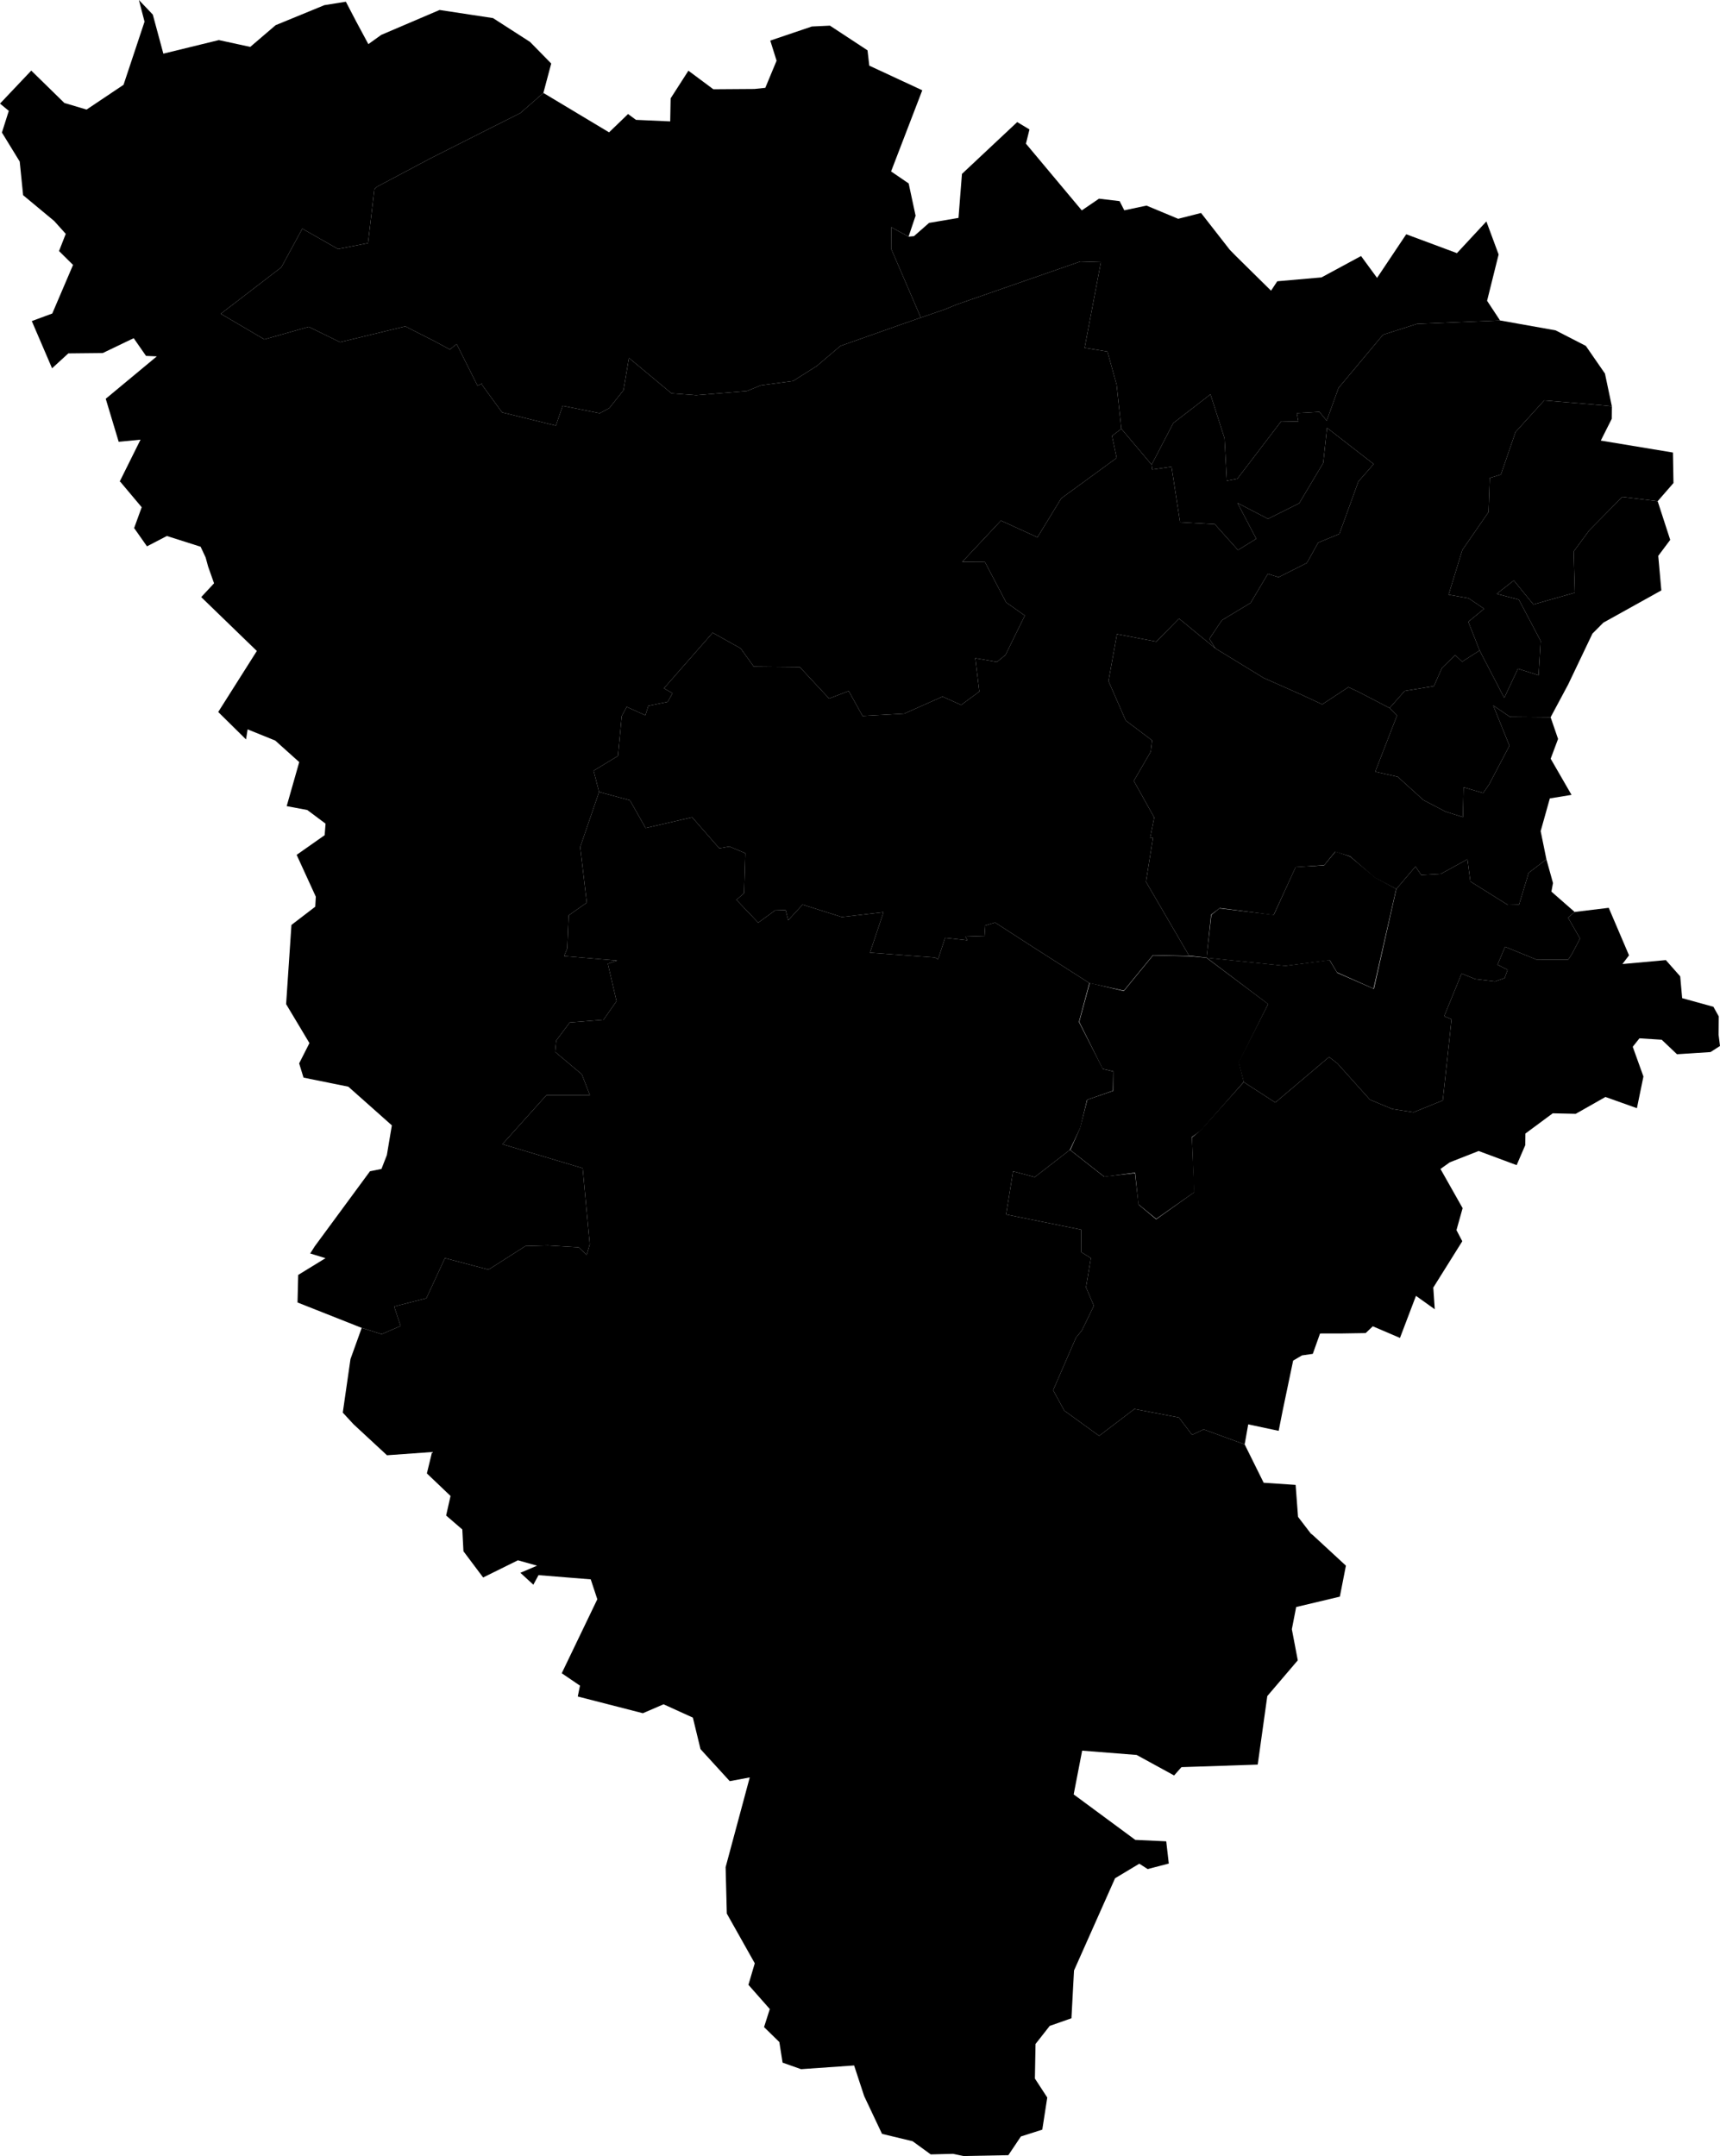 <svg xmlns="http://www.w3.org/2000/svg" version="1.1" xmlns:xlink="http://www.w3.org/1999/xlink" xmlns:svgjs="http://svgjs.dev/svgjs" viewBox="0 0 115.331 144.535"><path class="circo" id="id-078-01" d="M91.856 73.718L89.681 71.294L89.118 70.857L85.512 73.91L83.396 72.54L83.052 71.21L85.03 67.312L80.907 64.203L86.184 64.748L89.147 64.361L89.663 65.215L92.123 66.292L93.628 59.596L94.913 58.09L95.301 58.659L96.611 58.584L98.397 57.602L98.593 59.093L101.108 60.666L101.857 60.65L102.502 58.51L103.691 57.606L104.133 59.197L104.026 59.772L105.583 61.135L105.142 61.517L105.945 62.914L105.418 63.931L105.156 64.328L103.015 64.325L100.921 63.47L100.413 64.672L101.09 65.013L100.891 65.569L100.24 65.794L98.912 65.634L98.007 65.264L96.832 68.129L97.332 68.327L96.743 73.768L94.783 74.565L93.356 74.344L91.856 73.718z">
      <title id="t425">Première circonscription des Yvelines</title>
      <desc id="d425">Cantons de : Montigny-le-Bretonneux, Versailles Nord, Versailles Nord-Ouest, Versailles Sud (partie située, depuis la limite du canton de Montigny-le-Bretonneux, à l'ouest d'une ligne définie par l'axe des voies ci-après : route de la minière, axe prolongeant la route de la minière jusqu'à la ligne de chemin de fer vers Paris, axe de l'Allée des Matelots, allée des matelots jusqu'à la limite du canton de Versailles Nord-Ouest)</desc>
    </path><path class="circo" id="id-078-02" d="M76.065 94.457L73.701 96.256L71.363 94.564L70.616 93.196L72.151 89.666L72.55 89.179L73.346 87.534L72.819 86.3L73.147 84.34L72.504 83.942L72.496 82.434L67.46 81.416L67.931 78.522L69.384 78.909L71.742 77.082L74.027 78.878L76.103 78.641L76.346 80.755L77.525 81.738L80.061 79.933L79.925 76.25L80.508 75.77L83.396 72.54L85.512 73.91L89.118 70.857L89.681 71.294L91.856 73.718L93.356 74.344L94.783 74.565L96.743 73.768L97.332 68.327L96.832 68.129L98.007 65.264L98.912 65.634L100.24 65.794L100.891 65.569L101.09 65.013L100.413 64.672L100.921 63.47L103.015 64.325L105.156 64.328L105.418 63.931L105.945 62.914L105.142 61.517L105.583 61.135L107.87 60.858L109.23 64.043L108.787 64.627L111.7 64.363L112.663 65.454L112.794 66.914L114.889 67.493L115.248 68.137L115.237 69.368L115.331 70.12L114.696 70.528L112.447 70.674L111.422 69.701L109.929 69.607L109.48 70.173L110.197 72.166L109.76 74.29L107.65 73.538L105.656 74.668L104.115 74.634L102.283 75.99L102.274 76.766L101.695 78.108L99.147 77.16L97.211 77.92L96.588 78.363L98.073 80.992L97.66 82.464L98.051 83.21L96.106 86.316L96.205 87.77L94.945 86.871L93.872 89.691L92.051 88.912L91.57 89.367L89.965 89.392L88.513 89.394L88.027 90.758L87.301 90.863L86.709 91.211L86.009 94.553L85.738 95.92L83.697 95.486L83.458 96.828L80.705 95.824L79.933 96.19L79.051 95.026L76.065 94.457z">
      <title id="t426">Deuxième circonscription des Yvelines</title>
      <desc id="d426">Cantons de : Chevreuse (moins la commune du Mesnil-Saint-Denis), Vélizy-Villacoublay, Versailles Sud (partie non comprise dans la 1re circonscription), Viroflay</desc>
    </path><path class="circo" id="id-078-03" d="M99.449 53.162L98.137 52.777L98.095 54.776L96.916 54.404L95.443 53.633L93.72 52.072L92.212 51.734L93.672 47.971L93.176 47.465L91.054 46.362L90.416 46.064L88.657 47.219L87.236 46.557L84.73 45.446L81.494 43.466L79.056 41.466L77.535 43.013L74.896 42.508L74.327 45.656L75.485 48.304L77.254 49.636L77.161 50.393L76.024 52.349L77.394 54.802L77.12 56.182L77.311 56.172L76.84 59.111L79.735 64.074L80.907 64.203L81.208 61.317L81.793 60.875L85.401 61.343L86.879 58.127L88.791 58.001L89.525 57.099L90.518 57.402L92.187 58.837L93.628 59.596L94.913 58.09L95.301 58.659L96.611 58.584L98.397 57.602L98.593 59.093L101.108 60.666L101.857 60.65L102.502 58.51L103.691 57.606L103.306 55.717L103.921 53.524L105.375 53.286L103.977 50.863L104.473 49.536L103.973 48.083L101.25 48.058L100.124 47.292L101.212 49.992L99.842 52.598L99.449 53.162z">
      <title id="t427">Troisième circonscription des Yvelines</title>
      <desc id="d427">Cantons de : La Celle-Saint-Cloud, Le Chesnay, Saint-Nom-la-Bretèche, commune de Les Clayes-sous-Bois</desc>
    </path><path class="circo" id="id-078-04" d="M103.167 45.269L101.781 44.829L100.864 46.785L99.212 43.606L98.041 44.357L97.572 43.916L96.684 44.785L96.146 45.997L94.189 46.319L93.176 47.465L93.672 47.971L92.212 51.734L93.72 52.072L95.443 53.633L96.916 54.404L98.095 54.776L98.137 52.777L99.449 53.162L99.842 52.598L101.212 49.992L100.124 47.292L101.25 48.058L103.973 48.083L105.146 45.893L106.778 42.474L107.508 41.742L111.398 39.579L111.19 37.264L111.993 36.192L111.151 33.599L108.779 33.31L106.566 35.551L105.519 36.971L105.597 39.733L102.819 40.521L101.506 38.913L100.36 39.808L101.845 40.2L103.303 42.962L103.167 45.269z">
      <title id="t428">Quatrième circonscription des Yvelines</title>
      <desc id="d428">Cantons de : Chatou, Houilles, Marly-le-Roi</desc>
    </path><path class="circo" id="id-078-05" d="M100.641 31.812L99.893 32.041L99.811 34.325L98.053 36.871L97.133 39.866L98.475 40.106L99.516 40.811L98.454 41.682L99.212 43.606L100.864 46.785L101.781 44.829L103.167 45.269L103.303 42.962L101.845 40.2L100.36 39.808L101.506 38.913L102.819 40.521L105.597 39.733L105.519 36.971L106.566 35.551L108.779 33.31L111.151 33.599L112.211 32.382L112.176 30.337L107.338 29.536L108.072 28.078L108.08 27.236L107.303 27.157L103.541 26.843L101.62 28.962L100.641 31.812z">
      <title id="t429">Cinquième circonscription des Yvelines</title>
      <desc id="d429">Cantons de Maisons-Laffitte, Sartrouville, Le Vésinet</desc>
    </path><path class="circo" id="id-078-06" d="M88.725 31.039L87.116 33.737L85.022 34.781L82.978 33.719L84.235 36.119L83.009 36.875L81.455 35.14L79.127 35.014L78.554 31.288L77.26 31.476L77.219 31.153L78.673 28.362L81.165 26.436L82.108 29.379L82.262 32.232L82.966 32.096L85.91 28.238L87.059 28.262L86.957 27.696L88.471 27.611L88.959 28.205L89.753 26.005L92.737 22.439L95.012 21.713L100.582 21.482L104.307 22.146L106.334 23.188L107.617 25.043L108.08 27.236L107.303 27.157L103.541 26.843L101.62 28.962L100.641 31.812L99.893 32.041L99.811 34.325L98.053 36.871L97.133 39.866L98.475 40.106L99.516 40.811L98.454 41.682L99.212 43.606L98.041 44.357L97.572 43.916L96.684 44.785L96.146 45.997L94.189 46.319L93.176 47.465L91.054 46.362L90.416 46.064L88.657 47.219L87.236 46.557L84.73 45.446L81.494 43.466L81.093 42.827L81.93 41.579L83.856 40.418L85.012 38.471L85.732 38.695L87.633 37.736L88.387 36.377L89.809 35.793L91.083 32.28L92.109 31.109L88.981 28.68L88.725 31.039z">
      <title id="t430">Sixième circonscription des Yvelines</title>
      <desc id="d430">Cantons de : Le Pecq, Saint-Germain-en-Laye Nord, Saint-Germain-en-Laye Sud , Communes de Carrières-sous-Poissy, Médan et Villennes-sur-Seine</desc>
    </path><path class="circo" id="id-078-07" d="M92.336 18.629L91.262 17.164L88.611 18.596L85.645 18.856L85.227 19.487L82.863 17.157L82.458 16.743L80.534 14.277L79 14.668L76.876 13.783L75.388 14.099L75.072 13.483L73.691 13.319L72.537 14.105L68.792 9.631L69.029 8.678L68.207 8.184L64.502 11.658L64.27 14.608L62.297 14.943L61.285 15.831L60.922 15.865L59.764 15.233L59.755 16.679L61.744 21.292L63.366 20.736L64.144 20.416L72.433 17.533L73.819 17.575L72.727 23.317L74.258 23.568L74.871 25.787L75.189 28.742L77.219 31.153L78.673 28.362L81.165 26.436L82.108 29.379L82.262 32.232L82.966 32.096L85.91 28.238L87.059 28.262L86.957 27.696L88.471 27.611L88.959 28.205L89.753 26.005L92.737 22.439L95.012 21.713L100.582 21.482L99.713 20.164L100.487 17.06L99.666 14.845L97.692 16.97L94.292 15.705L92.336 18.629z">
      <title id="t431">Septième circonscription des Yvelines</title>
      <desc id="d431">Cantons de: Andrésy, Conflans-Sainte-Honorine, Meulan (moins les communes des Mureaux et de Chapet), Triel-sur-Seine</desc>
    </path><path class="circo" id="id-078-08" d="M44.939 8.138L42.642 8.035L42.113 7.644L40.84 8.872L36.435 6.231L34.891 7.578L28.938 10.578L25.294 12.51L25.105 12.677L24.675 16.299L22.664 16.693L20.271 15.329L18.865 17.919L14.805 21.034L17.726 22.751L20.701 21.909L22.803 22.938L27.179 21.878L29.193 22.903L30.164 23.429L30.619 23.063L32.018 25.853L32.338 25.71L32.33 25.812L33.664 27.645L37.273 28.533L37.728 27.207L40.215 27.703L40.857 27.356L41.806 26.162L42.173 23.996L45.025 26.369L46.677 26.493L50.08 26.215L51.016 25.832L53.173 25.544L54.764 24.539L56.35 23.193L60.29 21.799L61.744 21.292L59.755 16.679L59.764 15.233L60.922 15.865L61.393 14.461L60.929 12.298L59.75 11.492L61.841 6.052L58.288 4.401L58.169 3.374L55.649 1.719L54.436 1.777L51.649 2.721L52.072 4.07L51.316 5.888L50.589 5.964L47.831 5.983L46.159 4.74L44.968 6.594L44.939 8.138z">
      <title id="t432">Huitième circonscription des Yvelines</title>
      <desc id="d432">Cantons de: Limay, Mantes-la-Jolie, Mantes-la-Ville</desc>
    </path><path class="circo" id="id-078-09" d="M54.764 24.539L53.173 25.544L51.016 25.832L50.08 26.215L46.677 26.493L45.025 26.369L42.173 23.996L41.806 26.162L40.857 27.356L40.215 27.703L37.728 27.207L37.273 28.533L33.664 27.645L32.33 25.812L32.338 25.71L32.018 25.853L30.619 23.063L30.164 23.429L29.193 22.903L27.179 21.878L22.803 22.938L20.701 21.909L17.726 22.751L14.805 21.034L18.865 17.919L20.271 15.329L22.664 16.693L24.675 16.299L25.105 12.677L25.294 12.51L28.938 10.578L34.891 7.578L36.435 6.231L36.961 4.258L35.537 2.808L33.057 1.213L29.475 0.669L25.564 2.339L24.699 2.959L23.884 1.443L23.191 0.115L21.75 0.346L18.482 1.688L16.78 3.144L14.674 2.687L10.953 3.597L10.246 0.979L9.314 0L9.692 1.453L8.284 5.685L5.805 7.346L4.315 6.902L2.096 4.733L0 6.945L0.59 7.431L0.129 8.885L1.322 10.831L1.55 13.085L3.632 14.814L4.409 15.677L3.958 16.83L4.898 17.76L3.505 21.017L2.132 21.524L3.491 24.689L4.581 23.691L6.89 23.667L8.965 22.671L9.791 23.859L10.515 23.89L7.09 26.733L7.959 29.617L9.422 29.474L8.021 32.293L8.062 32.292L9.501 34.004L8.994 35.4L9.855 36.625L11.19 35.932L13.452 36.651L13.789 37.373L13.957 37.987L14.353 39.103L13.492 40.028L17.222 43.64L14.632 47.73L16.497 49.57L16.603 48.895L18.454 49.644L20.064 51.089L19.223 54.041L20.605 54.301L21.829 55.215L21.77 55.988L19.891 57.307L21.176 60.112L21.138 60.783L19.542 62.006L19.185 67.315L20.749 69.927L20.059 71.286L20.352 72.241L23.357 72.849L26.275 75.441L25.941 77.432L25.579 78.362L24.808 78.519L21.107 83.547L20.8 84.029L21.826 84.345L19.995 85.468L19.95 87.315L24.254 89.018L25.589 89.44L26.862 88.89L26.429 87.585L28.588 87.032L29.834 84.342L32.755 85.112L35.232 83.533L36.741 83.493L38.801 83.617L39.34 84.126L39.545 83.413L39.069 78.313L33.688 76.704L36.635 73.423L39.554 73.415L39.01 72.016L37.223 70.517L37.295 69.759L38.205 68.543L40.466 68.363L41.34 67.117L40.758 64.607L41.379 64.393L37.824 64.094L38.035 63.577L38.13 61.364L39.345 60.512L38.905 56.784L40.169 53.091L39.804 51.668L41.436 50.675L41.69 48.004L42.021 47.386L43.274 47.952L43.475 47.318L44.77 47.053L45.093 46.474L44.519 46.143L47.787 42.416L49.661 43.463L50.545 44.689L53.627 44.719L55.592 46.827L56.909 46.324L57.837 47.995L60.632 47.841L63.2 46.698L64.448 47.259L65.667 46.36L65.394 44.123L66.85 44.375L67.422 43.904L68.717 41.266L67.466 40.385L66.042 37.677L64.519 37.669L67.115 34.9L69.563 36.02L71.161 33.407L74.875 30.698L74.565 29.222L75.189 28.742L74.871 25.787L74.258 23.568L72.727 23.317L73.819 17.575L72.433 17.533L64.144 20.416L63.366 20.736L61.744 21.292L60.29 21.799L56.35 23.193L54.764 24.539z">
      <title id="t433">Neuvième circonscription des Yvelines</title>
      <desc id="d433">Cantons de: Aubergenville, Bonnières-sur-Seine, Guerville, Houdan., Communes de : Les Mureaux, Chapet</desc>
    </path><path class="circo" id="id-078-10" d="M62.684 64.189L58.334 63.865L59.243 61.151L56.448 61.475L53.814 60.644L52.853 61.691L52.679 61.007L51.975 61.028L50.841 61.855L49.38 60.322L49.893 59.876L49.972 57.196L48.912 56.749L48.231 56.869L46.409 54.788L43.291 55.51L42.238 53.65L40.169 53.091L38.905 56.784L39.345 60.512L38.13 61.364L38.035 63.577L37.824 64.094L41.379 64.393L40.758 64.607L41.34 67.117L40.466 68.363L38.205 68.543L37.295 69.759L37.223 70.517L39.01 72.016L39.554 73.415L36.635 73.423L33.688 76.704L39.069 78.313L39.545 83.413L39.34 84.126L38.801 83.617L36.741 83.493L35.232 83.533L32.755 85.112L29.834 84.342L28.588 87.032L26.429 87.585L26.862 88.89L25.589 89.44L24.254 89.018L23.501 91.109L22.984 94.698L23.703 95.477L25.948 97.557L28.972 97.34L28.623 98.774L30.21 100.286L29.914 101.596L30.999 102.532L31.076 103.993L32.396 105.75L34.728 104.598L36.012 104.959L34.893 105.436L35.763 106.235L36.109 105.593L39.611 105.876L40.052 107.21L37.666 112.17L38.89 113.002L38.74 113.729L43.106 114.85L44.494 114.251L46.459 115.145L46.971 117.258L48.932 119.404L50.273 119.154L48.655 125.169L48.735 128.281L50.61 131.614L50.184 133.058L51.617 134.682L51.232 135.892L52.257 136.894L52.474 138.274L53.713 138.712L57.271 138.464L57.945 140.517L59.142 143.049L61.193 143.543L62.409 144.426L63.907 144.388L64.599 144.535L67.613 144.478L68.454 143.223L69.888 142.766L70.222 140.613L69.393 139.341L69.435 137.024L70.387 135.811L71.843 135.3L72.016 132.097L74.769 125.912L76.394 124.938L76.954 125.298L78.371 124.928L78.199 123.438L76.125 123.342L71.993 120.293L72.561 117.359L76.216 117.648L78.727 119.022L79.219 118.465L84.333 118.294L84.976 113.7L87.02 111.304L86.622 109.219L86.912 107.731L89.841 107.035L90.247 104.958L88.038 102.918L87.89 102.801L87.037 101.686L86.875 99.544L84.733 99.4L83.458 96.828L80.705 95.824L79.933 96.19L79.051 95.026L76.065 94.457L73.701 96.256L71.363 94.564L70.616 93.196L72.151 89.666L72.55 89.179L73.346 87.534L72.819 86.3L73.147 84.34L72.504 83.942L72.496 82.434L67.46 81.416L67.931 78.522L69.384 78.909L71.742 77.082L72.436 75.604L72.89 73.728L74.628 73.121L74.643 71.824L73.951 71.661L72.345 68.508L73.045 65.903L69.152 63.414L66.724 61.844L66.014 62.058L66.06 62.74L64.739 62.785L64.862 63.035L63.372 62.871L62.899 64.307L62.684 64.189z">
      <title id="t434">Dixième circonscription des Yvelines</title>
      <desc id="d434">Cantons de : Maurepas (moins les communes d'Elancourt et de La Verrière), Monfort-l'Amaury (partie non comprise dans la 12e circonscription), Rambouillet, Saint-Arnoult-en-Yvelines</desc>
    </path><path class="circo" id="id-078-11" d="M89.544 57.087L88.783 58.012L86.88 58.12L85.412 61.328L81.77 60.893L81.226 61.328L80.9 64.209L86.173 64.753L89.163 64.372L89.653 65.188L92.099 66.275L93.621 59.588L92.208 58.827L90.523 57.414L89.544 57.087zM80.9 64.209L79.758 64.1L79.65 64.1L77.312 64.046L75.355 66.438L73.071 65.894L72.365 68.504L73.941 71.657L74.648 71.82L74.648 73.125L72.908 73.723L72.419 75.626L71.766 77.094L74.05 78.888L76.116 78.616L76.333 80.736L77.529 81.715L80.084 79.921L79.921 76.224L80.519 75.789L83.401 72.527L83.074 71.222L85.032 67.308L80.9 64.209z">
      <title id="t435">Onzième circonscription des Yvelines</title>
      <desc id="d435">Cantons de : Saint-Cyr-l'Ecole, Trappes , Communes de : Elancourt et La Verrière (issues du canton de Maurepas), Le Mesnil-Saint-Denis (issue du canton de Chevreuse)</desc>
    </path><path class="circo" id="id-078-12" d="M48.912 56.749L48.231 56.869L46.409 54.788L43.291 55.51L42.238 53.65L40.169 53.091L39.804 51.668L41.436 50.675L41.69 48.004L42.021 47.386L43.274 47.952L43.475 47.318L44.77 47.053L45.093 46.474L44.519 46.143L47.787 42.416L49.661 43.463L50.545 44.689L53.627 44.719L55.592 46.827L56.909 46.324L57.837 47.995L60.632 47.841L63.2 46.698L64.448 47.259L65.667 46.36L65.394 44.123L66.85 44.375L67.422 43.904L68.717 41.266L67.466 40.385L66.042 37.677L64.519 37.669L67.115 34.9L69.563 36.02L71.161 33.407L74.875 30.698L74.565 29.222L75.189 28.742L77.219 31.153L77.26 31.476L78.554 31.288L79.127 35.014L81.455 35.14L83.009 36.875L84.235 36.119L82.978 33.719L85.022 34.781L87.116 33.737L88.725 31.039L88.981 28.68L92.109 31.109L91.083 32.28L89.809 35.793L88.387 36.377L87.633 37.736L85.732 38.695L85.012 38.471L83.856 40.418L81.93 41.579L81.093 42.827L81.494 43.466L79.056 41.466L77.535 43.013L74.896 42.508L74.327 45.656L75.485 48.304L77.254 49.636L77.161 50.393L76.024 52.349L77.394 54.802L77.12 56.182L77.311 56.172L76.84 59.111L79.735 64.074L79.655 64.083L77.305 64.035L75.357 66.413L73.045 65.903L69.152 63.414L66.724 61.844L66.014 62.058L66.06 62.74L64.739 62.785L64.862 63.035L63.372 62.871L62.899 64.307L62.684 64.189L58.334 63.865L59.243 61.151L56.448 61.475L53.814 60.644L52.853 61.691L52.679 61.007L51.975 61.028L50.841 61.855L49.38 60.322L49.893 59.876L49.972 57.196L48.912 56.749z">
      <title id="t436">Douzième circonscription des Yvelines</title>
      <desc id="d436">Cantons de : Plaisir (moins la commune de Les Clayes-sous-Bois), Poissy Sud , Communes de : Auteuil, Autouillet, Beynes, Boissy-sans-Avoir, Flexanville, Goupillières, Marcq, Neauphle-le-Château, Neauphle-le-Vieux, Saint-Germain-de-la-Grange, Saulx-Marchais, Thoiry, Vicq, Villiers-le-Mahieu, Villiers-Saint-Fréderic (issues du canton de Montfort-L'Amaury) , Commune de Poissy (partie comprise dans le canton de Poissy Nord)</desc>
    </path></svg>